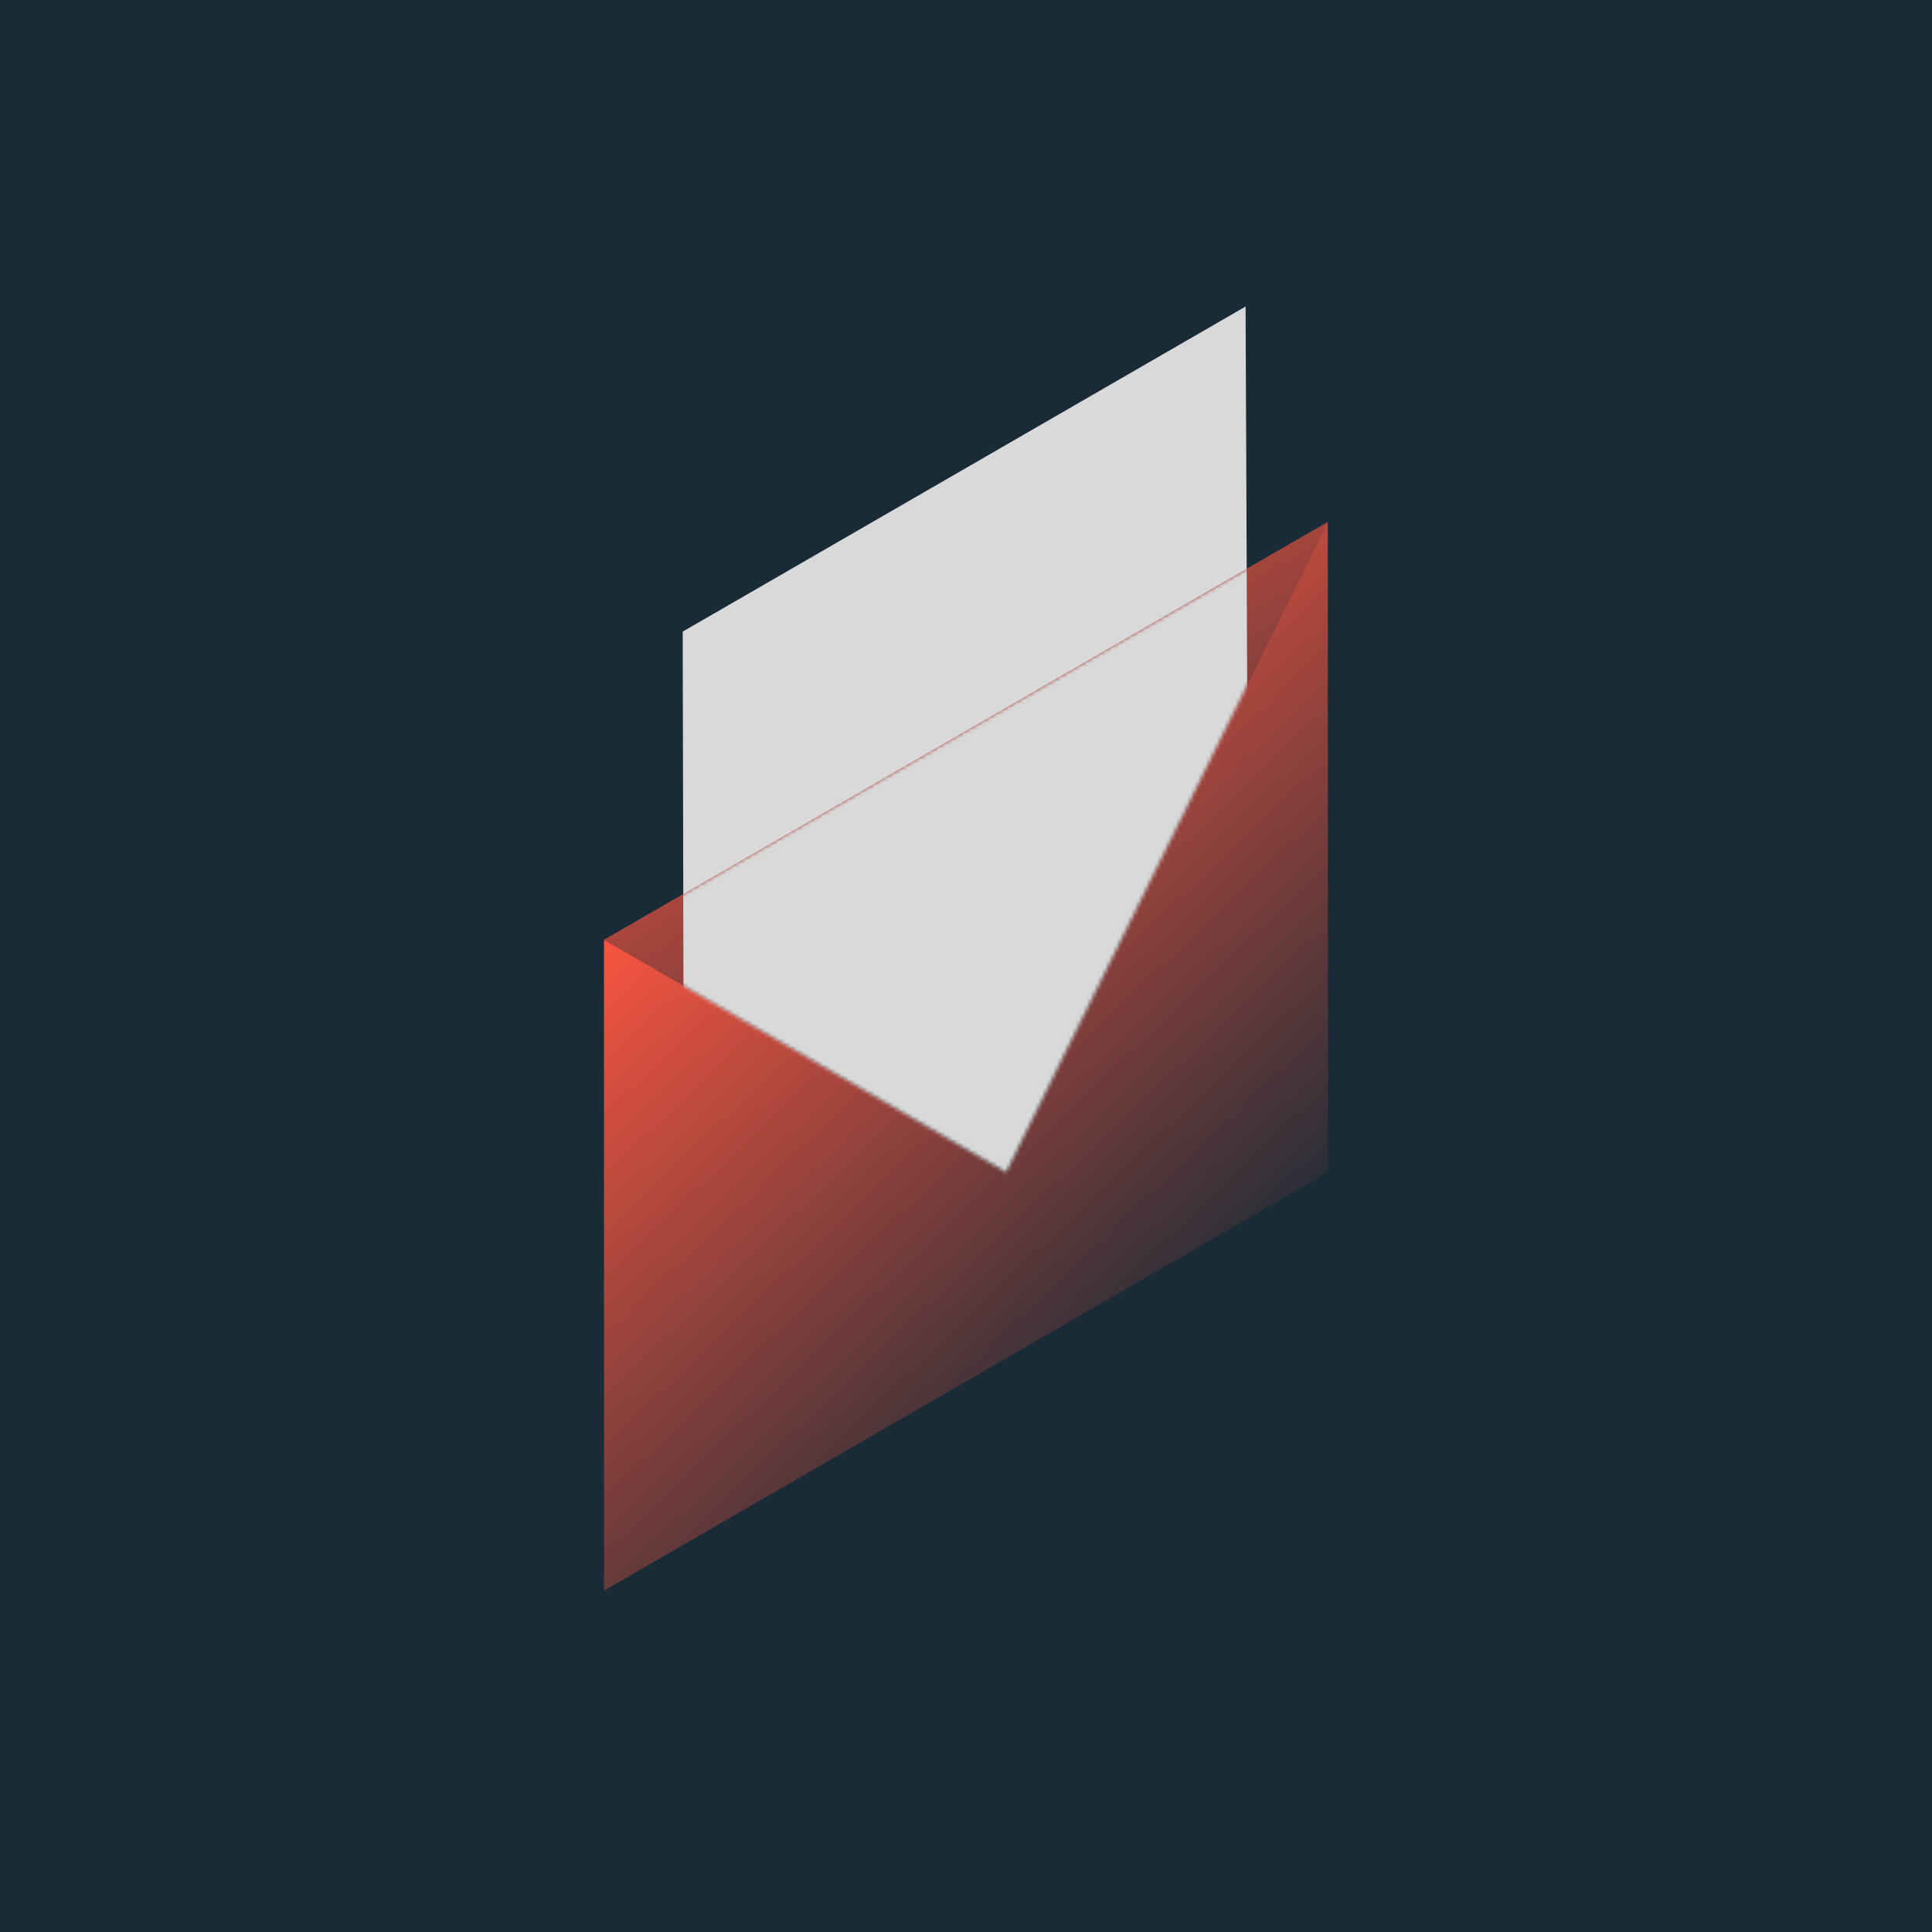 <svg width="520" height="520" viewBox="0 0 520 520" fill="none" xmlns="http://www.w3.org/2000/svg">
<rect width="520" height="520" fill="#192B37"/>
<path d="M335.25 82.5L183.75 170L184.25 401.75L336.25 313.25L335.25 82.5Z" fill="#D9D9D9"/>
<path d="M357.375 140.5L162.562 253L162.578 428.125L357.438 315.5L357.375 140.5Z" fill="url(#paint0_linear_321_28028)"/>
<path d="M270.812 315.5L162.562 253L357.438 140.5L270.812 315.5Z" fill="url(#paint1_linear_321_28028)"/>
<mask id="mask0_321_28028" style="mask-type:alpha" maskUnits="userSpaceOnUse" x="162" y="140" width="196" height="176">
<path d="M270.812 315.5L162.562 253L357.438 140.5L270.812 315.5Z" fill="url(#paint2_linear_321_28028)"/>
</mask>
<g mask="url(#mask0_321_28028)">
<path d="M335.25 82.5L183.75 170L184.25 409.25L336.25 320.75L335.25 82.5Z" fill="#D9D9D9"/>
</g>
<defs>
<linearGradient id="paint0_linear_321_28028" x1="188.906" y1="218.25" x2="333.283" y2="369.891" gradientUnits="userSpaceOnUse">
<stop stop-color="#FF5640"/>
<stop offset="0.965" stop-color="#192B37"/>
</linearGradient>
<linearGradient id="paint1_linear_321_28028" x1="242.906" y1="108.25" x2="357.437" y2="293.25" gradientUnits="userSpaceOnUse">
<stop stop-color="#FF5640"/>
<stop offset="1" stop-color="#192B37"/>
</linearGradient>
<linearGradient id="paint2_linear_321_28028" x1="242.906" y1="108.25" x2="357.437" y2="293.25" gradientUnits="userSpaceOnUse">
<stop stop-color="#FF5640"/>
<stop offset="1" stop-color="#192B37"/>
</linearGradient>
</defs>
</svg>
